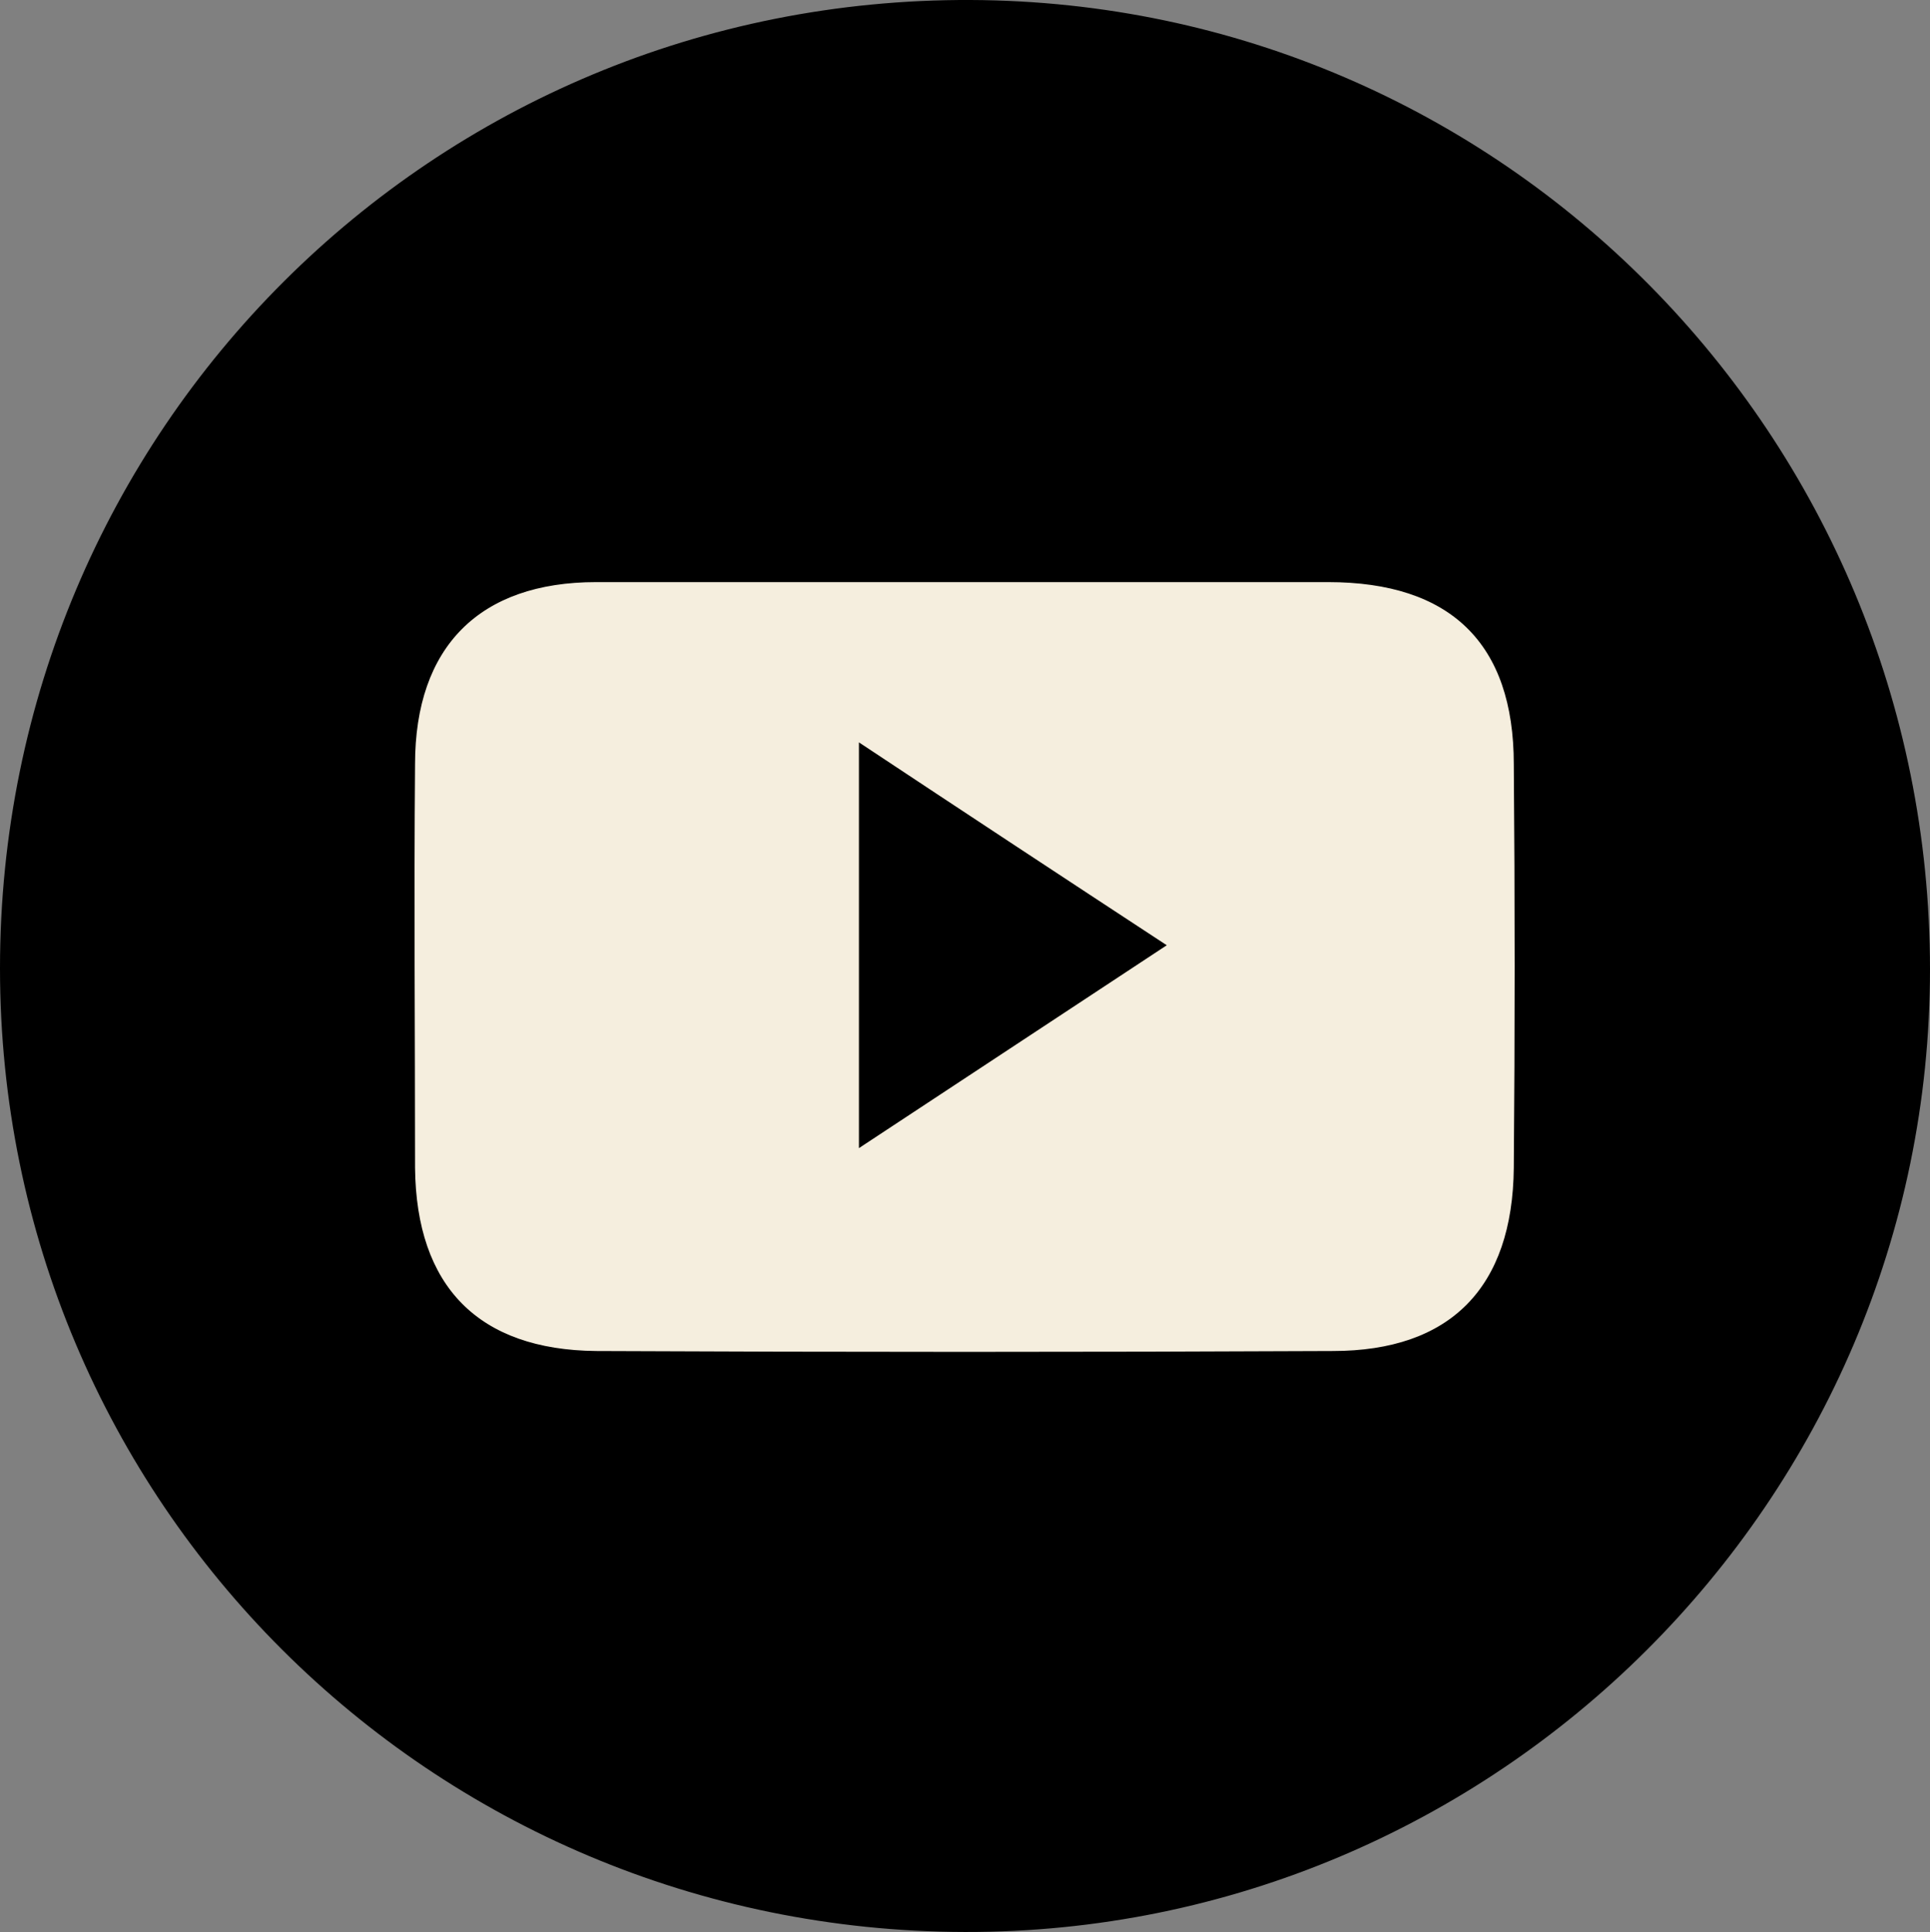 <?xml version="1.0" encoding="utf-8"?>
<!-- Generator: Adobe Illustrator 19.0.0, SVG Export Plug-In . SVG Version: 6.00 Build 0)  -->
<svg version="1.1" id="Layer_1" xmlns="http://www.w3.org/2000/svg" xmlns:xlink="http://www.w3.org/1999/xlink" x="0px" y="0px"
	 viewBox="0 0 167.4 167.6" style="enable-background:new 0 0 167.4 167.6;" xml:space="preserve">
<rect x="0" y="0" width="167.4" height="167.6" fill="#808080" stroke="none"/>
<style type="text/css">
	.st0{fill:#F5EEDE;}
</style>
<g>
	<circle class="st0" cx="83.4" cy="82" r="68.4"/>
	<path d="M0,84C0,37.3,37.6-0.2,84.2,0c46.1,0.2,83.2,37.8,83.2,84.1c0,46.1-37.7,83.6-83.7,83.5C37.3,167.5,0,130.2,0,84z
		 M83.7,50.5C83.7,50.5,83.7,50.5,83.7,50.5c-10.7,0-21.3,0-32,0c-10.1,0-15.7,5.6-15.7,15.8c-0.1,11.7,0,23.3,0,35
		c0.1,10.3,5.5,15.8,15.7,15.9c21.3,0.1,42.6,0.1,63.9,0c10.2,0,15.6-5.5,15.7-15.9c0.1-11.7,0.1-23.3,0-35
		c0-10.5-5.5-15.8-16.1-15.8C104.7,50.5,94.2,50.5,83.7,50.5z"/>
	<path d="M74.5,64.4c9.2,6.1,17.7,11.7,26.7,17.6c-9.1,6-17.6,11.6-26.7,17.6C74.5,87.7,74.5,76.5,74.5,64.4z"/>
</g>
</svg>
